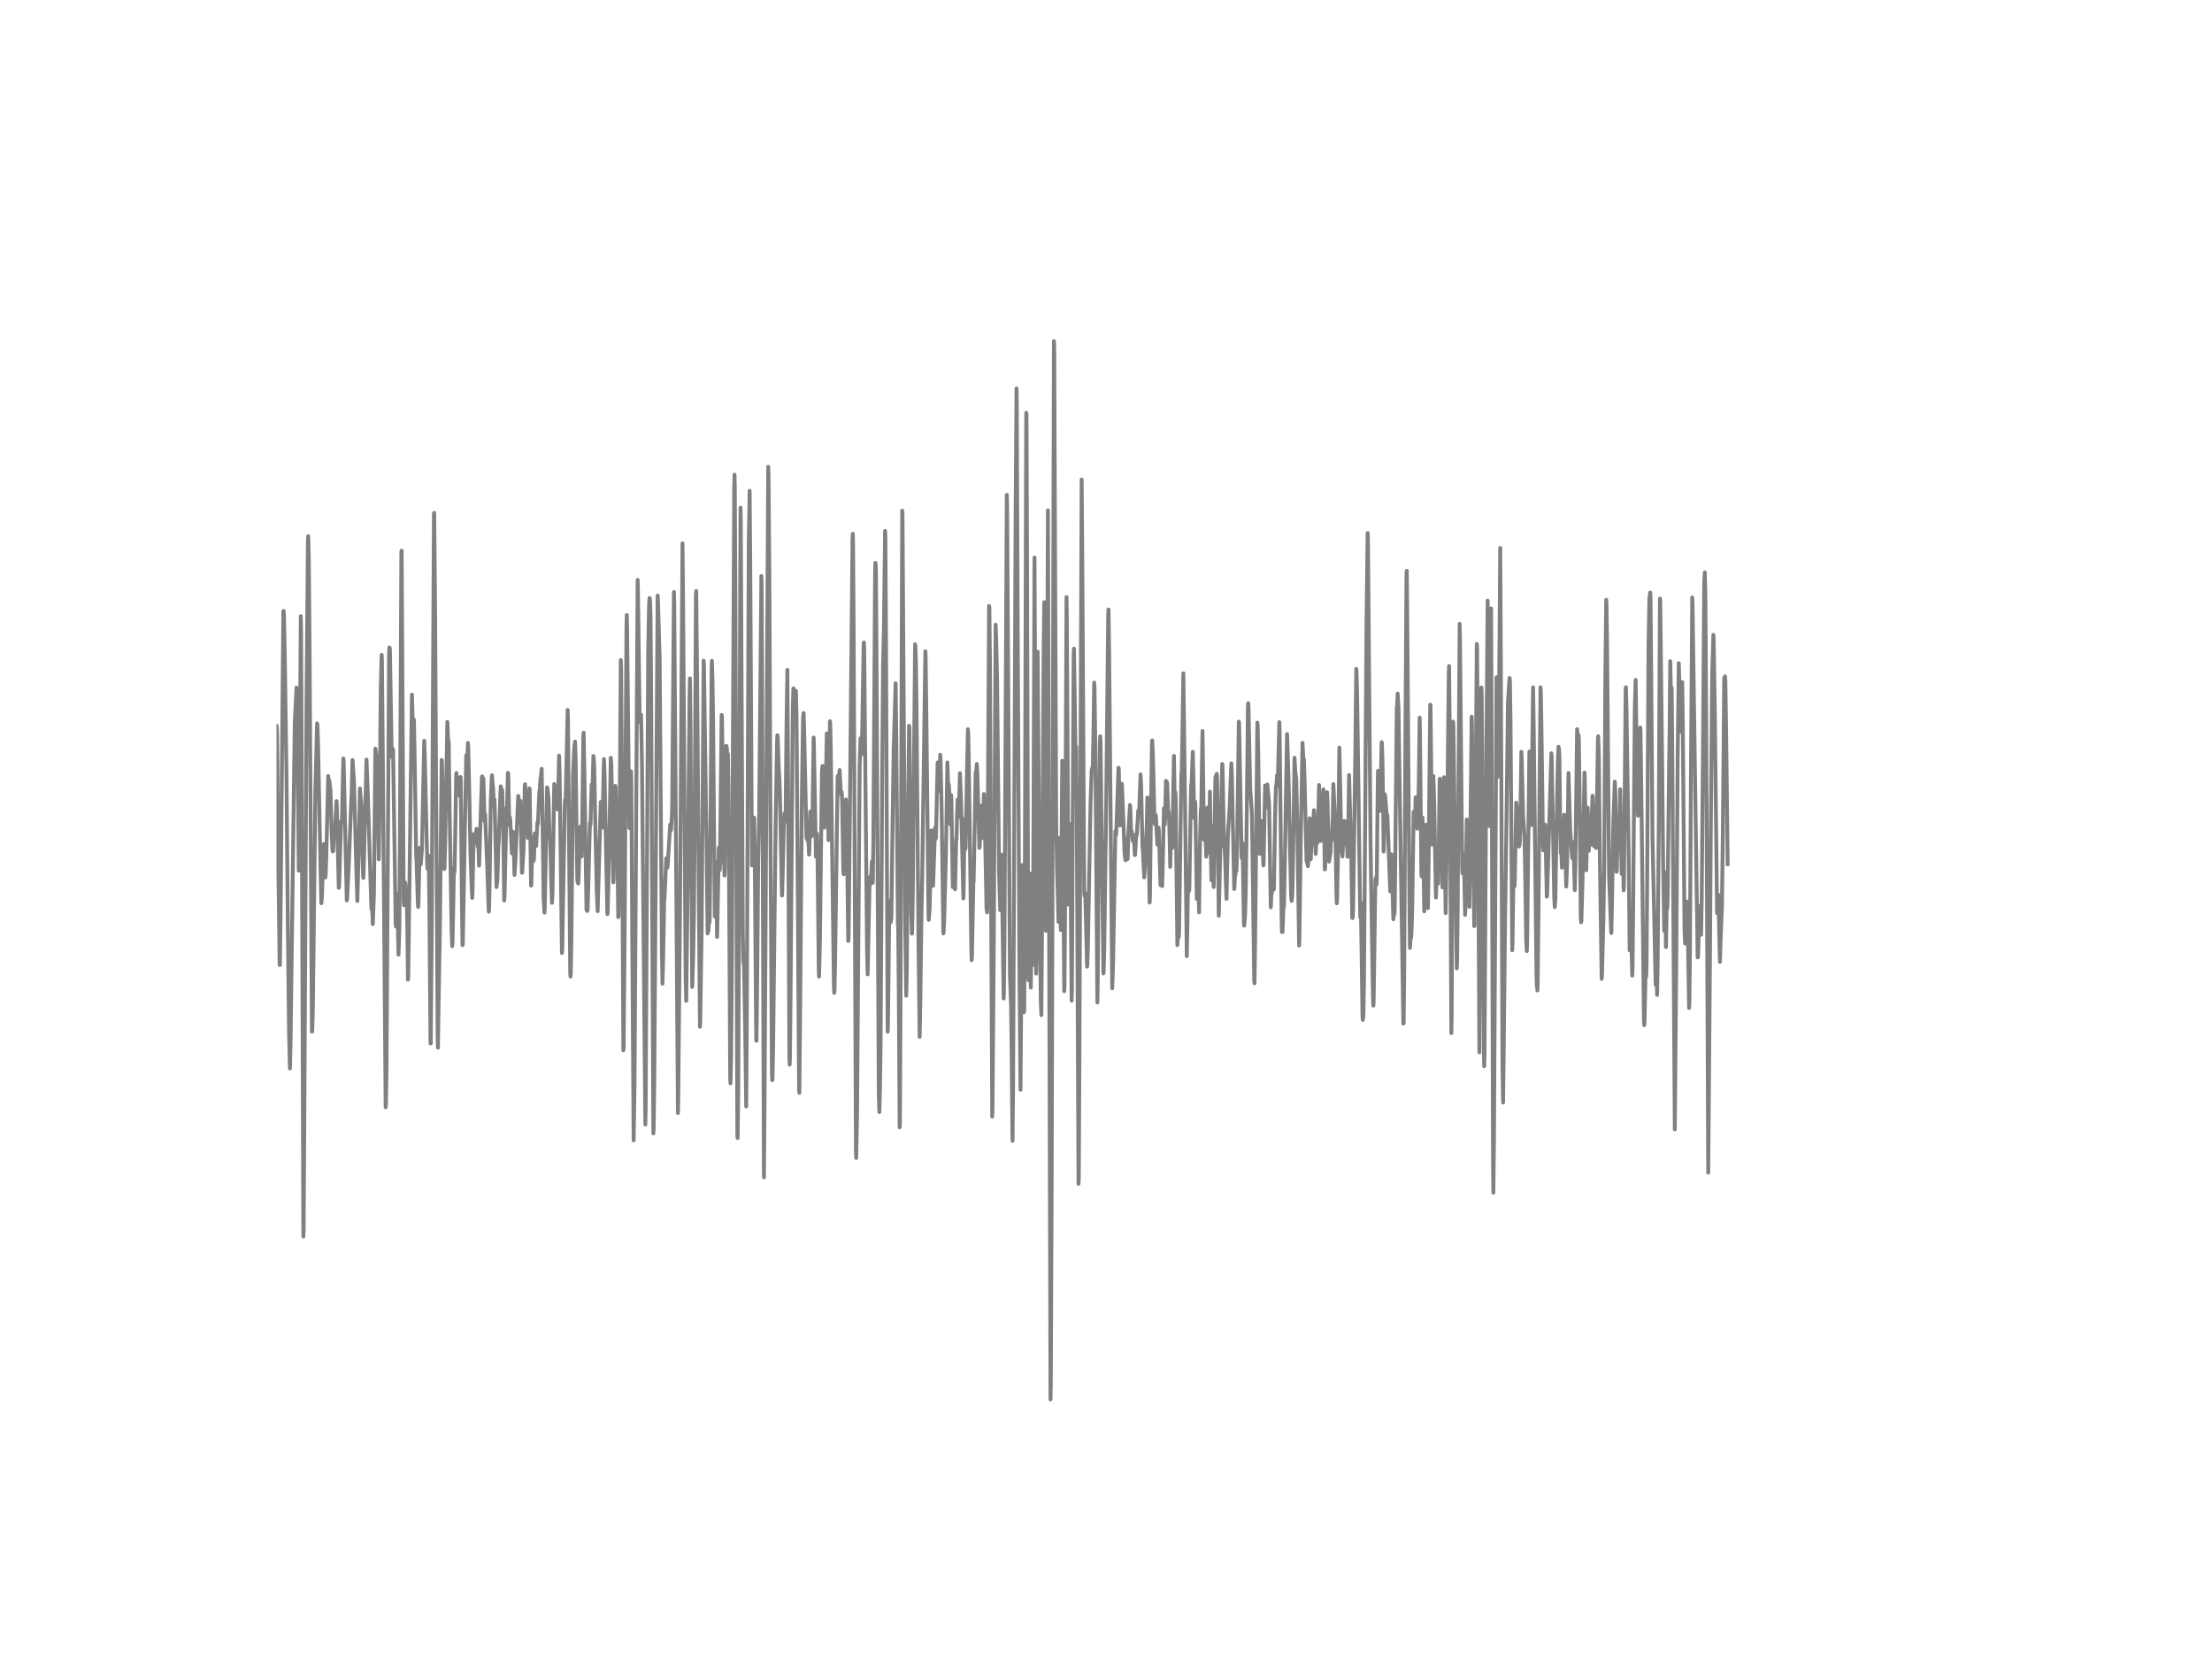 <?xml version="1.0" encoding="utf-8" standalone="no"?>
<!DOCTYPE svg PUBLIC "-//W3C//DTD SVG 1.1//EN"
  "http://www.w3.org/Graphics/SVG/1.1/DTD/svg11.dtd">
<!-- Created with matplotlib (http://matplotlib.org/) -->
<svg height="432pt" version="1.1" viewBox="0 0 576 432" width="576pt" xmlns="http://www.w3.org/2000/svg" xmlns:xlink="http://www.w3.org/1999/xlink">
 <defs>
  <style type="text/css">
*{stroke-linecap:butt;stroke-linejoin:round;}
  </style>
 </defs>
 <g id="figure_1">
  <g id="patch_1">
   <path d="
M0 432
L576 432
L576 0
L0 0
z
" style="fill:#ffffff;"/>
  </g>
  <g id="axes_1">
   <g id="line2d_1">
    <path clip-path="url(#p7ff5b81e1d)" d="
M72 194.071
L72.074 189.008
L72.074 189.008
L72.074 189.008
L72.149 190.719
L72.446 223.413
L72.818 251.285
L72.893 251.285
L73.042 239.771
L73.786 159.102
L73.86 159.073
L73.934 159.978
L74.158 170.622
L74.604 202.175
L74.976 243.607
L75.274 269.147
L75.497 278.23
L75.646 272.338
L76.762 187.902
L77.208 179.043
L77.282 179.389
L77.357 181.485
L77.803 226.725
L77.878 224.858
L78.026 207.601
L78.324 160.45
L78.398 164.113
L78.547 198.04
L78.994 321.978
L79.068 320.042
L79.217 296.017
L79.812 183.957
L80.184 141.01
L80.258 139.622
L80.407 144.812
L80.63 171.734
L81.226 268.64
L81.3 268.582
L81.449 263.485
L81.672 245.231
L82.118 205.62
L82.565 188.351
L82.639 188.593
L82.788 192.188
L83.458 225.549
L83.681 235.203
L83.83 233.7
L84.127 224.403
L84.35 219.761
L84.722 228.481
L84.797 227.992
L84.946 223.983
L85.466 202.066
L85.541 202.826
L85.615 203.535
L85.69 203.16
L85.764 203.368
L86.062 206.035
L86.359 216.593
L86.582 221.477
L86.657 221.719
L86.731 221.679
L86.806 220.688
L87.029 215.187
L87.178 215.988
L87.252 215.953
L87.624 208.598
L87.698 209.756
L88.219 231.2
L88.294 230.941
L88.814 213.897
L88.889 214.076
L88.963 214.208
L89.038 213.442
L89.41 197.51
L89.484 198.414
L90.302 234.483
L90.377 234.276
L90.6 229.749
L90.898 223.315
L91.418 209.796
L91.567 206.927
L91.79 197.913
L91.865 198.702
L92.162 203.224
L92.534 216.529
L92.832 227.796
L93.055 234.616
L93.502 217.975
L93.725 205.315
L94.097 210.049
L94.543 227.894
L94.618 228.62
L94.766 224.461
L95.138 208.172
L95.213 206.95
L95.436 197.798
L95.808 207.394
L96.701 236.482
L96.775 236.856
L96.85 236.764
L96.924 236.188
L97.073 240.646
L97.37 232.686
L97.519 217.67
L97.742 194.958
L97.966 196.554
L98.263 202.567
L98.635 223.781
L98.858 208.638
L99.156 179.158
L99.305 173.272
L99.379 170.524
L99.454 171.866
L99.677 196.554
L100.421 288.339
L100.495 287.464
L100.644 278.979
L101.09 206.092
L101.314 170.507
L101.388 168.583
L101.462 168.641
L101.537 169.234
L101.686 178.156
L101.983 195.459
L102.132 197.222
L102.281 194.998
L102.355 195.453
L102.802 225.192
L103.025 240.249
L103.099 241.292
L103.322 235.053
L103.397 232.819
L103.546 238.089
L103.769 248.584
L103.992 241.729
L104.141 217.998
L104.513 143.683
L104.587 143.395
L104.736 168.335
L105.108 234.259
L105.182 235.699
L105.406 230.601
L105.48 229.795
L105.554 230.25
L105.778 235.48
L105.852 234.466
L105.926 234.593
L106.075 241.424
L106.224 255.093
L106.298 254.637
L107.266 180.886
L107.414 186.088
L107.563 191.439
L107.786 187.395
L107.935 194.912
L108.382 223.24
L108.456 223.747
L108.828 235.756
L108.902 236.188
L108.977 234.892
L109.274 220.774
L109.349 221.978
L109.572 225.06
L109.87 221.137
L110.465 192.902
L110.614 196.917
L111.283 226.154
L111.581 222.779
L111.655 224.317
L111.804 235.871
L112.102 271.716
L112.176 271.699
L112.399 243.82
L112.994 133.77
L113.069 133.551
L113.292 157.881
L113.59 210.107
L113.962 269.896
L114.036 272.822
L114.185 263.001
L114.408 249.782
L114.557 241.487
L115.003 197.873
L115.078 198.178
L115.226 204.693
L115.524 223.839
L115.673 226.298
L115.747 226.01
L115.896 220.325
L116.491 187.983
L116.714 193.247
L116.789 192.752
L116.863 193.76
L117.086 211.875
L117.607 242.213
L117.756 246.389
L117.83 245.612
L117.979 238.504
L118.202 225.953
L118.351 227.128
L118.5 219.928
L118.798 201.478
L118.872 201.283
L119.021 203.552
L119.095 203.322
L119.17 202.458
L119.393 206.357
L119.467 205.303
L119.542 204.975
L119.69 207.25
L119.765 206.611
L119.914 202.331
L119.988 203.765
L120.286 235.595
L120.434 246.124
L120.509 245.951
L121.178 208.828
L121.402 196.87
L121.476 196.565
L121.625 197.925
L121.699 197.366
L121.848 193.461
L121.922 194.405
L122.22 207.037
L122.518 222.727
L122.815 230.71
L122.964 233.838
L123.038 232.629
L123.336 217.203
L123.485 219.599
L123.559 219.553
L123.782 218.977
L124.08 215.798
L124.154 215.982
L124.378 220.423
L124.526 218.735
L124.75 225.434
L125.494 202.233
L125.568 202.175
L125.717 203.852
L125.866 202.711
L126.014 207.722
L126.163 213.857
L126.312 211.916
L126.833 224.484
L127.279 237.392
L127.354 236.753
L127.502 229.685
L127.8 208.385
L128.098 201.876
L128.321 204.693
L128.395 205.038
L128.618 209.871
L128.767 208.195
L129.139 223.626
L129.288 230.987
L129.511 229.149
L129.66 224.541
L129.809 218.597
L129.883 219.34
L130.032 214.127
L130.33 206.19
L130.404 204.75
L130.478 205.061
L130.627 207.774
L130.776 205.741
L131.074 217.647
L131.297 234.495
L131.371 233.521
L131.743 217.267
L131.892 210.332
L131.966 210.251
L132.041 209.877
L132.264 201.237
L132.338 201.432
L132.636 214.934
L132.71 214.024
L132.785 212.831
L132.859 213.39
L133.306 222.243
L133.529 216.518
L133.603 217.007
L133.752 219.772
L133.975 227.825
L134.273 223.153
L134.942 207.256
L135.017 207.578
L135.166 210.003
L135.314 209.07
L135.389 209.905
L135.538 208.557
L135.686 216.789
L135.91 227.249
L135.984 227.243
L136.356 220.561
L136.654 204.41
L136.728 204.214
L137.174 213.88
L137.249 213.344
L137.398 216.368
L137.472 218.211
L137.546 217.877
L137.844 205.286
L137.918 205.372
L138.142 220.031
L138.29 230.613
L138.365 230.463
L138.662 217.992
L138.96 224.19
L139.034 223.735
L139.258 217.03
L139.406 217.059
L139.63 220.279
L139.927 214.122
L140.002 214.709
L140.076 214.45
L140.448 206.15
L140.597 205.194
L140.746 202.55
L140.82 202.849
L140.969 200.954
L141.043 200.188
L141.192 207.987
L141.564 234.057
L141.787 237.64
L141.862 236.349
L142.457 205.015
L142.531 205.165
L142.829 207.895
L142.978 213.039
L143.126 218.493
L143.201 218.257
L143.275 219.006
L143.573 230.353
L143.722 235.094
L143.87 232.415
L144.317 204.134
L144.391 204.462
L144.689 209.606
L144.838 206.104
L144.912 206.732
L145.061 210.752
L145.358 206.507
L145.582 196.749
L145.73 201.669
L146.326 248.169
L146.4 247.167
L147.07 209.704
L147.144 208.235
L147.218 208.477
L147.293 208.016
L147.516 198.616
L147.814 184.861
L147.888 186.497
L148.111 210.614
L148.483 253.388
L148.558 254.303
L148.632 253.647
L148.781 245.064
L149.227 201.628
L149.45 196.438
L149.599 194.013
L149.674 193.806
L149.748 193.098
L149.897 197.786
L150.12 215.072
L150.343 229.426
L150.566 230.077
L150.641 229.224
L151.087 215.279
L151.162 215.308
L151.459 223.015
L151.608 214.456
L151.906 191.652
L151.98 190.776
L152.203 202.93
L152.724 236.977
L152.798 236.298
L152.947 237.219
L153.022 236.787
L153.617 214.306
L153.691 214.899
L153.766 214.657
L154.063 204.266
L154.138 204.854
L154.212 206.397
L154.286 206.179
L154.51 196.865
L154.584 197.205
L154.733 199.768
L154.956 211.887
L155.402 232.099
L155.626 237.265
L156.444 208.828
L156.518 208.88
L156.667 210.124
L156.816 215.504
L156.89 214.703
L157.262 197.654
L157.411 201.329
L158.155 238.049
L158.23 237.859
L158.602 222.514
L159.048 197.325
L159.197 199.174
L159.718 229.76
L159.792 228.602
L160.238 204.629
L160.313 205.078
L160.462 212.134
L160.536 211.754
L160.61 209.888
L160.685 212.342
L160.982 238.821
L161.057 238.625
L161.206 230.031
L161.354 213.511
L161.652 171.866
L161.726 174.032
L161.875 193.702
L162.322 273.501
L162.396 272.586
L162.694 237.645
L162.917 195.505
L163.14 162.869
L163.214 160.15
L163.289 163.353
L163.81 211.242
L163.884 215.613
L163.958 213.839
L164.33 200.856
L164.405 204.543
L164.628 242.403
L165 296.968
L165.223 282.896
L166.042 150.998
L166.116 153.688
L166.562 186.975
L166.637 188.081
L166.711 187.672
L166.86 186.364
L166.934 186.14
L167.158 198.247
L168.05 292.838
L168.125 289.002
L168.348 248.613
L168.794 169.453
L169.018 157.224
L169.166 155.709
L169.241 156.072
L169.39 159.88
L169.538 178.225
L170.134 295.136
L170.208 294.134
L170.357 282.683
L171.25 155.07
L171.324 156.003
L171.77 171.388
L171.994 200.085
L172.366 247.887
L172.514 256.152
L172.663 250.317
L172.961 234.189
L173.035 233.93
L173.184 230.699
L173.482 223.505
L173.779 225.958
L173.854 225.521
L174.523 214.703
L174.598 215.781
L174.672 215.717
L174.746 216.149
L174.97 212.181
L175.044 208.719
L175.49 154.131
L175.565 157.23
L175.862 197.481
L176.532 289.814
L176.606 286.68
L177.053 238.746
L177.722 141.488
L177.871 155.969
L178.541 254.73
L178.69 260.616
L179.136 224.755
L179.582 179.757
L179.657 176.641
L179.806 189.152
L180.252 256.999
L180.475 250.139
L180.698 237.905
L180.847 220.584
L181.219 154.886
L181.294 153.907
L181.517 176.1
L182.261 267.356
L182.335 266.515
L182.707 241.914
L183.228 172.039
L183.302 172.984
L183.823 209.318
L183.972 217.635
L184.27 243.077
L184.418 241.862
L184.493 242.34
L184.642 239.16
L184.716 239.771
L184.79 240.134
L184.939 226.223
L185.311 173.865
L185.386 172.079
L185.534 177.678
L185.683 186.842
L186.13 238.671
L186.204 237.853
L186.427 224.426
L186.725 243.987
L186.799 240.934
L187.171 220.993
L187.246 220.584
L187.394 226.586
L187.469 225.688
L187.915 186.174
L187.99 186.376
L188.138 196.139
L188.436 224.582
L188.51 224.098
L188.585 224.991
L188.659 227.98
L188.734 226.46
L189.106 194.215
L189.18 194.301
L189.254 194.791
L189.403 197.464
L189.552 196.323
L189.701 206.225
L189.85 229.708
L190.147 281.047
L190.222 282.101
L190.37 275.69
L190.594 249.108
L190.817 200.286
L191.189 127.013
L191.263 123.609
L191.338 126.84
L191.486 153.826
L192.007 295.821
L192.082 296.357
L192.23 284.227
L192.454 231.776
L192.826 132.197
L192.9 135.043
L193.123 181.912
L193.421 242.605
L193.57 250.623
L193.718 250.012
L194.016 266.543
L194.314 288.115
L194.462 265.236
L194.983 141.137
L195.206 127.808
L195.355 145.785
L195.802 225.348
L195.876 225.175
L196.248 216.42
L196.322 212.889
L196.397 213.016
L196.546 225.146
L196.918 270.933
L196.992 271.019
L197.141 258.111
L197.438 223.654
L197.662 213.839
L198.108 167.212
L198.257 149.984
L198.331 152.167
L198.48 184.815
L198.926 306.587
L199.075 288.656
L200.042 121.553
L200.117 123.379
L200.34 150.036
L200.638 218.28
L201.01 279.498
L201.084 281.306
L201.158 281.133
L201.307 273.254
L201.977 214.289
L202.349 192.781
L202.423 191.433
L202.498 191.623
L202.795 200.2
L202.944 202.544
L203.093 207.037
L203.614 233.21
L203.688 232.502
L203.911 223.487
L204.134 213.488
L204.283 211.777
L204.432 213.966
L204.506 213.713
L204.581 212.1
L204.804 189.693
L205.027 174.435
L205.176 195.615
L205.548 274.527
L205.622 277.228
L205.697 275.35
L205.846 260.789
L206.441 184.446
L206.59 179.251
L206.664 179.279
L206.887 184.314
L206.962 183.968
L207.036 183.536
L207.259 179.913
L207.408 186.514
L207.631 216.126
L208.078 283.789
L208.152 284.578
L208.301 268.957
L208.822 206.421
L209.119 186.842
L209.268 185.673
L209.417 191.11
L210.012 218.275
L210.161 218.038
L210.31 218.92
L210.384 218.131
L210.458 218.286
L210.682 222.554
L210.756 221.178
L210.979 211.322
L211.351 217.756
L211.426 217.301
L211.574 212.336
L211.872 192.049
L211.946 194.405
L212.467 223.084
L212.69 217.03
L212.765 217.18
L212.914 225.699
L213.211 252.846
L213.286 254.309
L213.509 244.742
L214.03 200.897
L214.178 199.451
L214.625 215.527
L214.699 215.176
L214.922 209.928
L215.071 203.16
L215.294 190.984
L215.518 206.478
L215.741 218.764
L215.89 213.453
L216.113 187.804
L216.187 188.196
L216.336 195.511
L217.154 256.832
L217.229 258.537
L217.303 257.817
L217.452 250.536
L218.122 202.268
L218.196 202.003
L218.27 202.158
L218.419 203.195
L218.642 200.511
L218.94 206.253
L219.089 206.979
L219.163 206.259
L219.238 207.043
L219.312 209.519
L219.61 226.995
L219.684 227.652
L219.833 223.654
L220.279 208.183
L220.502 215.66
L220.874 245.036
L220.949 244.828
L221.098 232.899
L221.99 140.33
L222.065 138.988
L222.139 141.874
L222.288 164.672
L222.883 299.94
L222.958 301.53
L223.181 290.061
L223.478 249.621
L223.85 199.376
L224.074 192.245
L224.297 196.502
L224.52 190.707
L224.892 167.471
L224.966 167.299
L225.041 169.585
L225.264 193.823
L225.785 247.691
L225.934 253.71
L226.082 246.908
L226.454 228.568
L226.529 228.366
L226.678 230.238
L226.752 229.72
L227.05 224.328
L227.273 229.858
L227.422 218.718
L227.645 184.469
L227.868 150.347
L227.942 146.557
L228.017 146.764
L228.091 149.178
L228.24 170.829
L228.835 284.63
L228.984 289.572
L229.133 283.91
L229.282 274.319
L229.728 201.392
L229.951 172.811
L230.174 163.428
L230.472 138.257
L230.546 139.679
L230.695 161.613
L231.142 268.663
L231.216 267.258
L231.588 234.645
L231.662 234.685
L231.96 240.111
L232.109 238.93
L232.332 221.391
L232.704 195.292
L233.225 177.926
L233.374 190.223
L233.82 240.405
L233.894 242.311
L234.043 258.307
L234.266 293.558
L234.341 292.625
L234.49 260.38
L234.936 132.981
L235.01 133.62
L235.234 169.775
L235.68 238.152
L235.978 259.292
L236.126 252.529
L236.498 208.534
L236.722 188.973
L236.796 189.331
L236.945 202.239
L237.317 238.054
L237.466 243.135
L237.54 241.96
L237.689 232.502
L238.284 167.765
L238.358 168.053
L238.507 172.523
L238.656 183.778
L239.177 245.686
L239.474 270.011
L239.623 262.298
L239.921 240.024
L240.144 228.314
L240.962 169.591
L241.037 171.405
L241.26 189.826
L241.781 238.193
L241.855 239.535
L242.078 236.499
L242.525 216.253
L242.599 217.808
L242.897 230.693
L242.971 230.636
L243.492 215.544
L243.641 218.47
L243.715 218.165
L244.162 198.524
L244.31 199.267
L244.459 202.763
L244.534 205.989
L244.608 204.433
L244.831 196.531
L244.906 197.469
L245.203 211.063
L245.65 243.06
L245.724 242.467
L245.873 239.489
L246.319 222.335
L246.691 198.524
L246.914 205.09
L246.989 204.082
L247.063 204.318
L247.138 204.963
L247.361 214.271
L247.435 214.629
L247.584 209.997
L247.658 207.025
L247.733 207.843
L248.105 230.998
L248.179 228.355
L248.402 219.991
L248.551 223.758
L248.7 231.563
L248.998 218.292
L249.072 218.557
L249.221 212.198
L249.37 208.189
L249.593 212.797
L249.667 211.91
L249.965 201.334
L250.262 208.69
L250.858 233.953
L250.932 232.001
L251.155 213.286
L251.23 214.156
L251.378 221.132
L251.453 220.509
L251.825 199.693
L252.048 189.884
L252.122 190.84
L252.271 198.385
L252.941 247.512
L253.015 250.047
L253.09 249.419
L253.462 229.455
L253.536 229.53
L254.057 201.029
L254.206 201.052
L254.354 198.915
L254.503 201.352
L255.024 220.792
L255.098 220.573
L255.247 217.324
L255.545 209.784
L255.694 213.949
L255.842 218.2
L255.917 217.336
L256.214 206.749
L256.512 217.226
L256.884 236.367
L257.033 237.565
L257.107 235.272
L257.33 194.993
L257.554 157.789
L257.628 158.077
L257.777 172.154
L258.372 290.776
L258.446 288.489
L258.744 250.145
L259.265 162.662
L259.414 166.855
L259.637 177.027
L259.86 198.765
L260.158 226.892
L260.455 237.023
L260.753 222.525
L260.827 223.269
L261.05 239.731
L261.348 260.012
L261.422 257.967
L261.571 243.521
L262.166 128.856
L262.241 131.443
L262.464 166.792
L262.985 254.038
L263.282 261.636
L263.431 274.291
L263.654 297.071
L263.803 283.207
L264.473 132.911
L264.696 101.151
L264.77 105.828
L264.994 160.986
L265.44 249.212
L265.738 283.777
L266.184 225.273
L266.258 228.608
L266.63 263.589
L266.705 263.358
L266.854 234.069
L267.226 107.475
L267.3 107.827
L267.449 148.043
L267.746 254.344
L267.821 255.277
L268.118 227.41
L268.416 257.178
L268.49 252.253
L268.639 238.59
L268.714 238.711
L268.937 251.302
L269.011 242.853
L269.383 145.186
L269.532 177.298
L269.83 253.543
L269.904 249.574
L270.202 169.706
L270.574 215.948
L270.722 229.628
L271.02 260.732
L271.169 264.332
L271.318 245.375
L271.764 169.793
L271.913 156.81
L272.062 176.025
L272.359 242.386
L272.434 239.552
L272.88 132.888
L273.103 208.984
L273.55 364.412
L273.624 360.708
L273.847 309.3
L274.442 88.836
L274.517 90.564
L274.74 145.347
L275.038 214.888
L275.261 226.339
L275.633 240.088
L275.707 238.486
L276.005 218.136
L276.228 242.184
L276.302 238.083
L276.6 198.115
L276.674 199.434
L276.823 219.219
L277.121 258.122
L277.195 256.573
L277.344 236.735
L277.716 155.473
L277.79 160.513
L278.237 235.56
L278.311 234.639
L278.609 214.559
L278.758 224.605
L279.055 260.57
L279.13 257.281
L279.353 209.905
L279.576 170.876
L279.65 168.9
L279.799 177.828
L280.022 194.515
L280.097 195.736
L280.171 194.394
L280.246 194.445
L280.394 210.487
L280.841 308.269
L280.915 306.921
L281.064 278.651
L281.659 124.865
L281.808 142.991
L282.329 232.127
L282.403 233.291
L282.478 232.991
L282.552 232.444
L282.626 233.372
L283.073 251.723
L283.147 251.089
L283.296 246.078
L283.966 209.456
L284.263 200.58
L284.412 199.946
L284.486 199.998
L284.561 199.537
L284.71 192.038
L284.933 177.753
L285.007 179.135
L285.23 195.171
L285.751 261.054
L285.826 257.132
L286.123 216.904
L286.421 193.149
L286.495 191.715
L286.57 193.247
L286.793 210.717
L287.314 253.497
L287.388 253.042
L287.537 247.668
L288.058 208.684
L288.578 159.782
L288.653 158.693
L288.802 168.767
L289.62 257.356
L289.843 250.865
L290.066 238.152
L290.438 216.391
L290.513 216.604
L290.587 217.514
L290.662 217.059
L291.257 199.917
L291.331 200.073
L291.629 214.957
L291.703 214.306
L292.075 204.053
L292.15 204.237
L292.596 215.625
L292.819 221.892
L293.042 223.908
L293.117 224.035
L293.266 221.039
L293.414 218.396
L293.638 223.677
L293.861 216.155
L294.158 211.161
L294.233 209.606
L294.307 209.848
L294.53 216.454
L294.605 216.247
L294.679 216.374
L294.977 219.018
L295.126 218.666
L295.274 217.474
L295.498 222.646
L295.572 222.641
L295.87 217.215
L295.944 217.676
L296.018 217.514
L296.39 211.08
L296.465 211.622
L296.539 212.175
L296.614 211.829
L296.762 208.074
L296.986 201.645
L297.134 204.03
L297.283 210.919
L297.506 220.556
L297.581 220.97
L297.953 228.458
L298.102 226.344
L298.622 214.669
L298.771 207.653
L298.846 208.604
L299.366 235.036
L299.441 233.4
L299.664 214.035
L299.962 193.639
L300.036 192.81
L300.185 195.782
L300.408 204.128
L300.631 214.139
L300.706 214.629
L300.929 212.209
L301.003 212.618
L301.375 219.957
L301.45 219.715
L301.673 215.521
L301.747 215.942
L302.194 230.474
L302.268 229.864
L302.417 228.827
L302.64 230.745
L302.789 224.749
L303.086 210.424
L303.31 214.692
L303.384 213.24
L303.607 203.327
L303.756 204.381
L303.905 203.719
L304.202 211.374
L304.277 211.23
L304.351 211.443
L304.5 215.274
L304.723 225.728
L304.946 215.781
L305.021 216.345
L305.244 220.844
L305.318 219.72
L305.467 208.892
L305.69 196.819
L305.914 209.79
L305.988 208.569
L306.062 206.288
L306.137 208.235
L306.583 246.107
L306.658 245.243
L306.806 242.017
L306.881 242.369
L306.955 244.01
L307.03 242.87
L307.625 201.346
L307.699 201.743
L307.848 194.561
L308.146 175.317
L308.666 216.552
L309.038 248.993
L309.187 240.917
L309.41 226.897
L309.634 232.012
L309.708 231.125
L309.857 221.84
L310.154 204.525
L310.229 205.62
L310.378 201.651
L310.601 195.765
L310.75 201.991
L310.973 213.045
L311.122 210.061
L311.196 208.725
L311.27 210.084
L311.642 234.08
L311.717 232.214
L311.866 223.631
L311.94 224.017
L312.238 237.565
L312.461 219.939
L312.684 210.758
L312.758 211.432
L312.833 209.122
L313.13 190.35
L313.279 201.208
L313.502 218.655
L313.577 217.877
L313.651 215.89
L313.726 216.241
L314.023 220.348
L314.098 223.078
L314.172 222.41
L314.395 210.28
L314.47 210.614
L314.693 222.042
L314.767 221.356
L315.065 206.127
L315.214 216.149
L315.437 229.201
L315.734 214.968
L315.883 221.535
L316.032 230.987
L316.106 228.36
L316.478 202.884
L316.553 202.112
L316.627 202.383
L316.702 202.751
L316.85 201.484
L316.925 202.469
L317.074 212.814
L317.371 238.452
L318.264 198.927
L318.338 199.422
L318.636 214.807
L318.785 220.498
L318.859 220.723
L318.934 221.46
L319.38 234.063
L319.529 226.886
L319.752 217.318
L320.198 210.049
L320.645 198.783
L320.794 202.308
L321.017 213.799
L321.389 231.5
L321.612 227.773
L321.686 227.98
L321.835 226.287
L321.984 226.725
L322.133 221.448
L322.579 187.914
L322.654 188.202
L322.877 200.044
L323.323 223.43
L323.546 219.461
L323.695 227.324
L323.918 240.969
L323.993 241.05
L324.216 238.319
L324.365 232.957
L324.588 217.9
L324.96 184.054
L325.034 183.104
L325.109 184.348
L325.555 205.441
L326.002 211.91
L326.225 227.986
L326.597 255.501
L326.671 256.049
L326.82 245.715
L327.415 188.167
L327.49 188.668
L327.638 196.22
L328.01 222.341
L328.085 222.197
L328.382 213.776
L328.457 213.874
L328.606 216.322
L328.978 225.371
L329.052 224.15
L329.424 204.543
L329.498 205.297
L329.722 210.199
L329.796 209.715
L330.019 204.284
L330.466 209.277
L330.912 236.269
L330.986 234.662
L331.061 232.761
L331.135 232.801
L331.21 232.266
L331.358 230.584
L331.433 231.2
L331.507 231.183
L331.656 231.667
L331.73 231.511
L332.028 212.728
L332.251 204.773
L332.326 205.032
L332.549 201.853
L332.698 204.485
L333.144 188.04
L333.218 190.725
L333.739 239.235
L333.814 242.703
L333.888 242.397
L333.962 242.703
L334.111 238.878
L334.186 236.102
L334.26 236.378
L334.334 236.125
L334.558 225.135
L334.93 203.183
L335.153 191.133
L335.525 202.55
L336.194 233.072
L336.343 234.604
L336.492 233.366
L336.641 227.784
L337.087 197.314
L337.31 201.127
L337.534 202.7
L337.831 215.757
L338.278 246.222
L338.352 244.817
L338.724 218.292
L339.17 193.443
L339.394 197.723
L339.468 197.706
L339.542 197.757
L339.691 202.423
L340.212 224.012
L340.584 225.555
L340.658 224.835
L340.882 216.933
L341.03 213.062
L341.105 214.565
L341.328 223.735
L341.551 217.854
L341.7 219.939
L342.146 210.977
L342.221 211.115
L342.593 222.347
L342.667 221.287
L342.742 218.995
L342.816 219.455
L342.89 219.715
L343.039 218.43
L343.114 219.271
L343.188 218.747
L343.337 210.424
L343.486 204.405
L343.858 219
L343.932 217.71
L344.081 212.492
L344.23 213.903
L344.378 211.541
L344.527 207.734
L344.602 205.528
L344.676 207.066
L344.974 226.396
L345.048 226.321
L345.197 218.879
L345.42 207.958
L345.569 206.259
L345.643 207.688
L346.09 224.357
L346.462 221.926
L346.61 217.756
L346.685 217.912
L346.759 218.77
L346.834 218.424
L347.057 212.728
L347.206 204.174
L347.726 215.671
L348.024 233.435
L348.098 235.226
L348.173 234.46
L348.396 223.43
L348.768 194.664
L349.066 208.511
L349.289 221.109
L349.363 221.287
L349.586 223.021
L349.735 219.294
L349.958 214.029
L350.033 213.776
L350.107 214.294
L350.256 217.307
L350.479 213.937
L350.702 220.175
L350.777 220.239
L350.926 223.101
L351 222.047
L351.298 201.813
L351.893 224.219
L352.116 238.982
L352.19 239.074
L352.265 238.821
L352.339 236.972
L352.934 195.436
L353.158 174.182
L353.232 174.648
L353.381 180.27
L354.199 238.815
L354.348 234.99
L354.497 244.241
L354.794 264.729
L354.869 265.593
L355.018 264.62
L355.166 256.072
L355.464 216.495
L355.836 162.42
L356.134 138.798
L356.208 140.273
L356.878 218.747
L357.25 243.74
L357.547 261.187
L357.622 261.861
L357.696 260.599
L358.142 229.242
L358.291 228.527
L358.44 230.325
L358.514 228.435
L358.663 214.162
L358.812 200.73
L358.886 201.715
L359.11 211.138
L359.184 210.988
L359.258 210.522
L359.407 211.132
L359.556 203.512
L359.779 193.265
L359.854 193.414
L360.002 198.783
L360.151 208.604
L360.3 221.742
L360.374 219.784
L360.598 206.812
L360.672 207.1
L361.118 212.618
L361.267 212.261
L362.011 232.122
L362.086 231.592
L362.309 222.439
L362.83 239.373
L362.904 238.486
L362.978 236.194
L363.053 236.234
L363.127 238.049
L363.202 235.733
L363.722 184.083
L363.797 184.337
L363.946 180.604
L364.094 183.064
L364.169 184.406
L364.466 205.021
L365.434 266.549
L365.508 266.422
L365.657 252.143
L365.954 193.887
L366.252 149.149
L366.326 148.63
L366.475 165.156
L366.996 232.738
L367.145 246.844
L367.219 245.836
L367.294 243.054
L367.368 243.48
L367.442 244.356
L367.591 241.718
L367.74 236.649
L368.112 211.397
L368.335 213.396
L368.41 213.488
L368.558 210.285
L368.633 207.607
L368.707 208.609
L368.93 214.231
L369.079 215.769
L369.154 215.55
L369.451 203.961
L369.674 186.86
L369.749 190.102
L370.121 227.727
L370.195 228.245
L370.418 212.895
L370.642 222.456
L370.865 237.323
L370.939 236.326
L371.386 214.709
L371.534 222.842
L371.832 236.476
L371.981 227.128
L372.427 183.473
L372.502 183.588
L372.65 196.646
L372.874 219.939
L373.246 202.077
L373.469 209.347
L373.915 233.717
L374.213 224.369
L374.436 230.088
L374.51 230.077
L374.659 220.965
L374.882 202.844
L374.957 202.774
L375.18 207.141
L375.254 207.359
L375.403 214.652
L375.626 231.091
L375.775 219.801
L375.998 202.383
L376.222 222.168
L376.445 237.778
L376.817 214.726
L377.263 175.472
L377.338 173.439
L377.486 188.461
L377.933 269.014
L378.007 264.556
L378.23 215.003
L378.379 187.908
L378.454 188.991
L378.9 221.212
L379.123 236.603
L379.346 252.178
L379.421 250.513
L379.57 237.571
L380.09 162.431
L380.165 165.789
L380.76 226.523
L380.834 227.45
L381.132 222.439
L381.206 223.292
L381.504 238.233
L381.578 236.568
L381.95 213.396
L382.025 214.018
L382.322 220.492
L382.62 236.159
L382.769 228.205
L383.215 186.606
L383.29 188.3
L383.885 241.159
L383.959 241.125
L384.182 216.858
L384.554 167.69
L384.629 168.733
L384.778 189.486
L385.224 274.014
L385.373 248.728
L385.67 179.4
L385.745 179.009
L385.819 180.564
L385.968 194.952
L386.191 240.456
L386.414 274.63
L386.489 277.643
L386.563 274.463
L386.935 212.25
L387.382 156.412
L387.456 161.055
L387.828 215.107
L387.977 203.8
L388.274 158.434
L388.423 192.222
L388.795 304.358
L388.87 310.573
L389.018 297.25
L389.688 176.348
L389.762 178.893
L390.06 202.262
L390.134 200.28
L390.283 191.974
L390.655 142.663
L390.804 169.787
L391.25 277.919
L391.399 287.101
L391.548 274.838
L391.92 239.685
L392.292 213.471
L392.664 182.989
L392.962 178.099
L393.11 176.538
L393.185 177.442
L393.334 188.023
L393.78 247.455
L393.854 245.416
L394.152 224.109
L394.375 230.797
L394.45 229.524
L394.822 209.024
L394.896 209.583
L395.566 220.429
L395.714 219.818
L395.789 218.874
L395.938 211.034
L396.161 195.77
L396.235 196.963
L396.607 212.204
L396.979 217.779
L397.202 230.209
L397.426 245.162
L397.574 247.668
L397.649 245.928
L398.244 195.713
L398.318 198.051
L398.69 214.853
L398.765 213.615
L398.914 202.682
L399.211 178.991
L399.36 188.259
L400.104 253.958
L400.178 256.746
L400.253 256.607
L400.327 257.921
L400.402 256.533
L400.625 236.413
L401.146 178.951
L401.22 179.815
L401.369 188.282
L401.815 220.74
L401.89 221.448
L402.038 216.881
L402.113 216.961
L402.187 217.255
L402.336 214.726
L402.41 215.291
L402.782 233.504
L402.857 233.291
L403.973 196.15
L404.047 196.928
L404.717 233.683
L404.866 236.211
L405.014 234.12
L405.238 220.308
L405.684 197.763
L405.833 194.44
L405.982 195.194
L406.056 196.836
L406.279 214.548
L406.428 222.145
L406.502 221.621
L406.577 222.065
L406.726 225.947
L406.8 225.031
L407.321 212.157
L407.395 213.137
L407.842 230.866
L408.065 225.215
L408.437 201.283
L408.586 206.242
L408.883 216.276
L409.404 223.464
L409.553 221.034
L409.702 219.231
L410.074 231.799
L410.222 225.48
L410.669 189.884
L410.892 192.205
L411.041 191.341
L411.115 192.395
L411.264 201.686
L411.636 238.976
L411.71 240.168
L411.785 239.892
L412.082 229.132
L412.306 216.092
L412.603 201.167
L412.678 202.982
L413.05 226.615
L413.422 210.332
L413.496 212.042
L413.719 221.581
L414.017 215.199
L414.314 219.951
L414.463 213.868
L414.686 207.221
L414.761 207.578
L414.91 211.772
L415.133 220.406
L415.207 220.245
L415.43 217.111
L415.654 220.815
L415.802 211.904
L416.1 192.199
L416.174 191.727
L416.323 196.444
L416.621 224.922
L417.067 254.897
L417.142 254.205
L417.514 239.759
L417.737 225.555
L418.034 175.725
L418.258 156.188
L418.332 157.685
L418.481 168.111
L419.002 228.493
L419.15 232.041
L419.522 242.138
L419.597 242.962
L419.746 235.681
L420.118 213.816
L420.49 203.541
L420.638 206.484
L420.936 227.036
L421.01 226.874
L421.234 217.422
L421.308 217.923
L421.457 221.564
L421.531 221.535
L421.68 215.245
L421.903 205.533
L422.275 227.565
L422.35 224.772
L422.498 219.11
L422.573 219.582
L422.796 231.845
L422.87 230.791
L423.019 213.033
L423.317 179.187
L423.391 178.957
L423.54 185.172
L424.135 224.853
L424.358 247.489
L424.433 247.449
L424.656 240.18
L424.805 245.024
L425.028 254.056
L425.102 252.472
L425.251 238.365
L425.698 184.815
L425.921 177.045
L426.144 193.075
L426.516 212.422
L426.888 206.046
L427.111 189.446
L427.186 190.333
L427.483 213.321
L428.078 265.714
L428.153 266.958
L428.227 266.307
L428.525 251.723
L428.674 254.355
L428.748 251.585
L428.897 232.559
L429.269 168.376
L429.492 155.848
L429.715 154.293
L429.79 155.686
L429.938 171.814
L430.31 218.229
L431.129 256.458
L431.203 255.386
L431.278 252.109
L431.352 253.1
L431.501 259.067
L431.65 250.657
L431.947 214.064
L432.245 155.877
L432.319 155.974
L432.84 200.856
L433.063 223.533
L433.212 232.836
L433.361 242.386
L433.51 232.191
L433.584 227.174
L433.807 246.614
L433.882 243.285
L434.03 233.683
L434.179 236.419
L434.254 233.619
L434.626 200.033
L434.774 189.354
L434.923 172.183
L435.146 182.073
L435.295 179.112
L435.444 194.255
L436.114 294.088
L436.486 251.896
L436.858 197.729
L437.155 172.673
L437.23 175.328
L437.453 182.937
L437.602 187.989
L437.676 190.575
L437.75 190.033
L437.899 183.738
L438.048 177.626
L438.197 188.68
L438.643 242.104
L438.792 245.692
L439.313 234.754
L439.387 236.021
L439.834 262.471
L439.908 261.031
L440.057 247.829
L440.354 196.657
L440.652 155.577
L440.726 156.885
L442.066 249.315
L442.14 249.275
L442.214 248.025
L442.512 235.964
L442.958 243.417
L443.107 235.197
L443.405 201.323
L443.777 151.597
L443.926 149.062
L444.074 154.604
L444.298 188.161
L444.818 305.354
L444.967 287.567
L445.265 249.741
L445.488 215.349
L445.86 175.265
L446.158 165.317
L446.232 166.452
L446.53 185.166
L447.125 237.801
L447.274 235.526
L447.422 232.968
L447.571 237.985
L447.869 250.496
L448.018 245.485
L448.315 237.795
L448.39 236.223
L448.613 218.102
L448.985 176.48
L449.059 176.739
L449.134 176.67
L449.208 176.14
L449.282 177.442
L449.506 192.389
L449.878 225.014
L449.878 225.014" style="fill:none;stroke:#808080;stroke-linecap:square;"/>
   </g>
  </g>
 </g>
 <defs>
  <clipPath id="p7ff5b81e1d">
   <rect height="345.6" width="446.4" x="72.0" y="43.2"/>
  </clipPath>
 </defs>
</svg>
